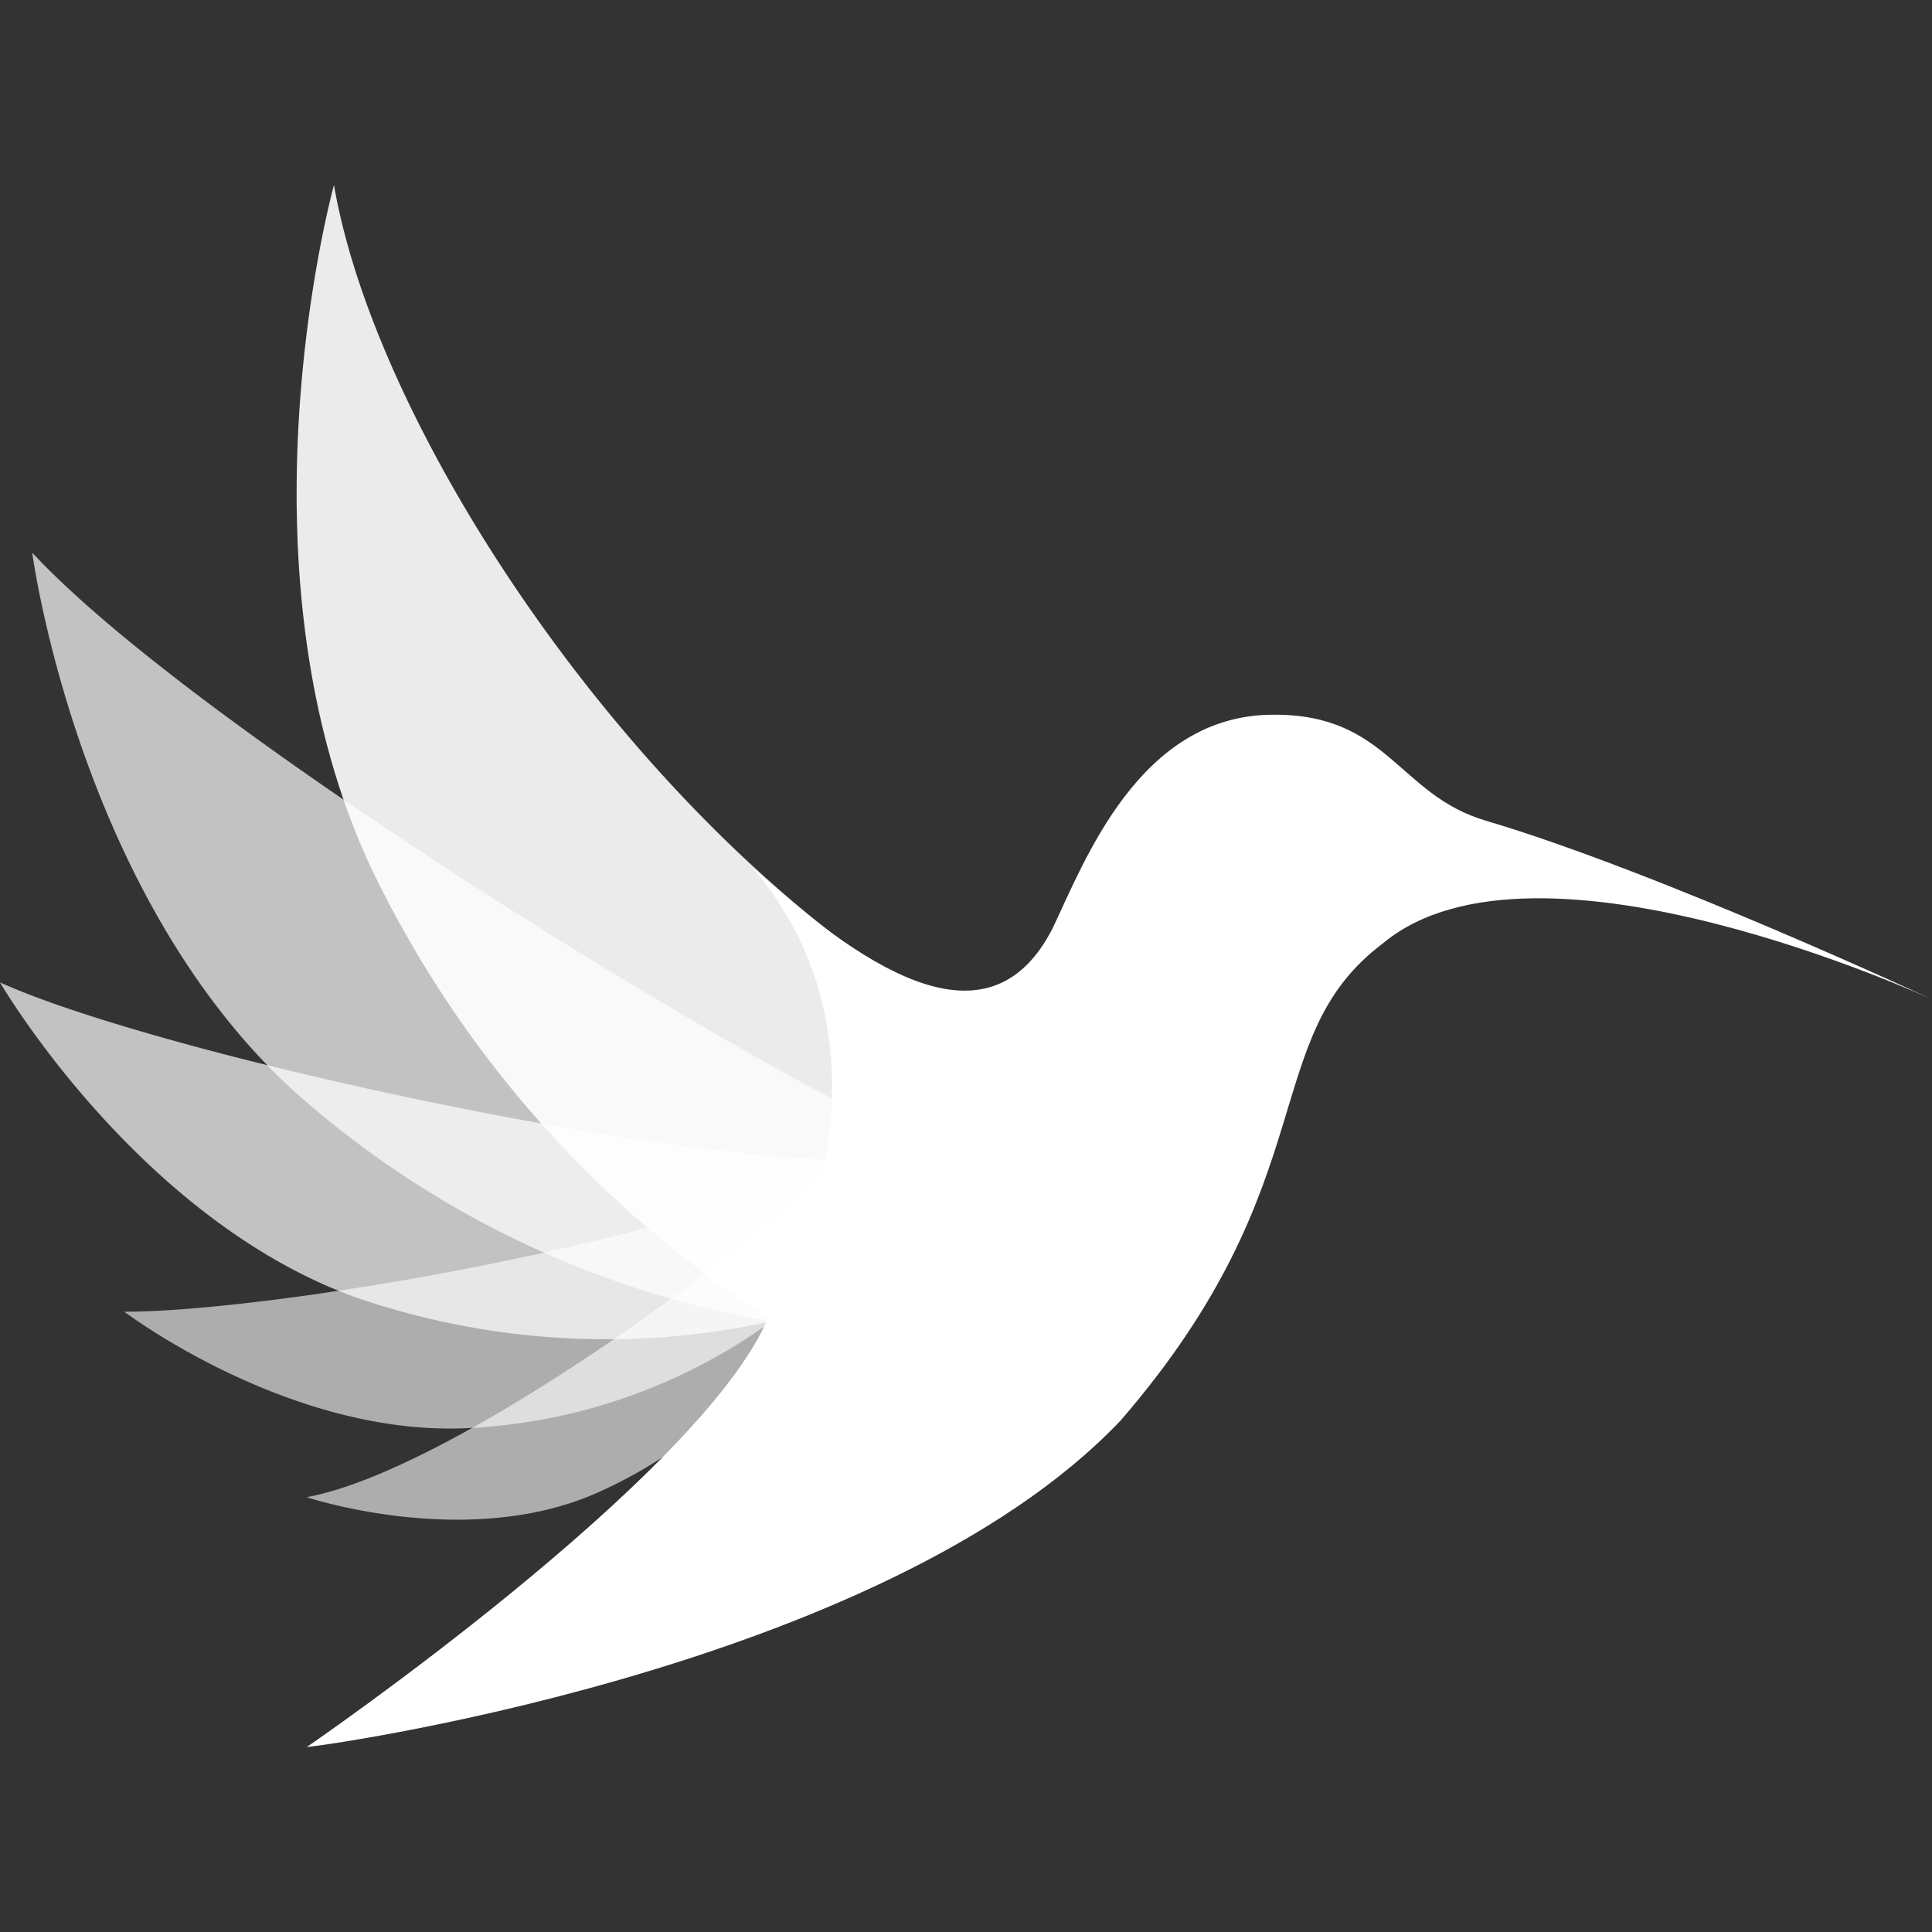 <svg id="Ebene_1" data-name="Ebene 1" xmlns="http://www.w3.org/2000/svg" viewBox="0 0 85.039 85.039"><rect x="0" y="0" width="85.039" height="85.039" fill="#333333" stroke="none"/><defs><style>.cls-1,.cls-2,.cls-3,.cls-4{fill:#fff;}.cls-2{opacity:0.9;}.cls-2,.cls-3,.cls-4{isolation:isolate;}.cls-3{opacity:0.7;}.cls-4{opacity:0.6;}</style></defs><title>ppms-logo</title><path class="cls-1" d="M13.51,76.894c-.071.066,25.352-3.308,35.833-14.389,9.116-10.558,5.939-16.782,11.539-20.992,6.74-5.594,24.157,2.476,24.157,2.476s-12.031-5.612-19.632-7.863c-3.866-1.134-4.312-4.7-9.359-4.667-5.9,0-8.314,6.467-9.716,9.4-2.672,5.238-7.827,2.215-13.2-2.666,6.218,7.328,2.625,16.586.659,19.858C30.773,65.059,13.51,76.894,13.51,76.894Z"/><path class="cls-2" d="M44.616,45.943C30.69,39.9,16.836,20.508,14.7,8.144c0,0-4.62,16.693,1.633,30.055A48.445,48.445,0,0,0,33.956,58.087C40.993,56.169,44.117,52.19,44.616,45.943Z"/><path class="cls-3" d="M38.078,49.12C28.2,44.072,7.886,31.3,1.419,24.327c0,0,1.99,15.06,11.58,23.754A42.43,42.43,0,0,0,33.956,58.176C38.505,56.84,40.067,54.678,38.078,49.12Z"/><path class="cls-3" d="M38.862,51.056C29.954,51.412,6.889,46.364,0,43.241c0,0,6.039,10.374,15.63,13.854a33.879,33.879,0,0,0,18.326,1.063C37.579,57.731,41.944,54.393,38.862,51.056Z"/><path class="cls-4" d="M39.5,49.714c-5.826,4.329-26.925,8.023-34.028,8.023,0,0,7.317,5.546,15.2,5.119a24.811,24.811,0,0,0,13.284-4.692C37.436,57.167,42.056,51.27,39.5,49.714Z"/><path class="cls-4" d="M36.8,51.127C33.6,54.607,20.031,64.7,13.5,65.9c0,0,6.818,2.275,12.5-.071a20.018,20.018,0,0,0,8.6-6.96C36.658,55.955,39.64,51.5,36.8,51.127Z"/></svg>
